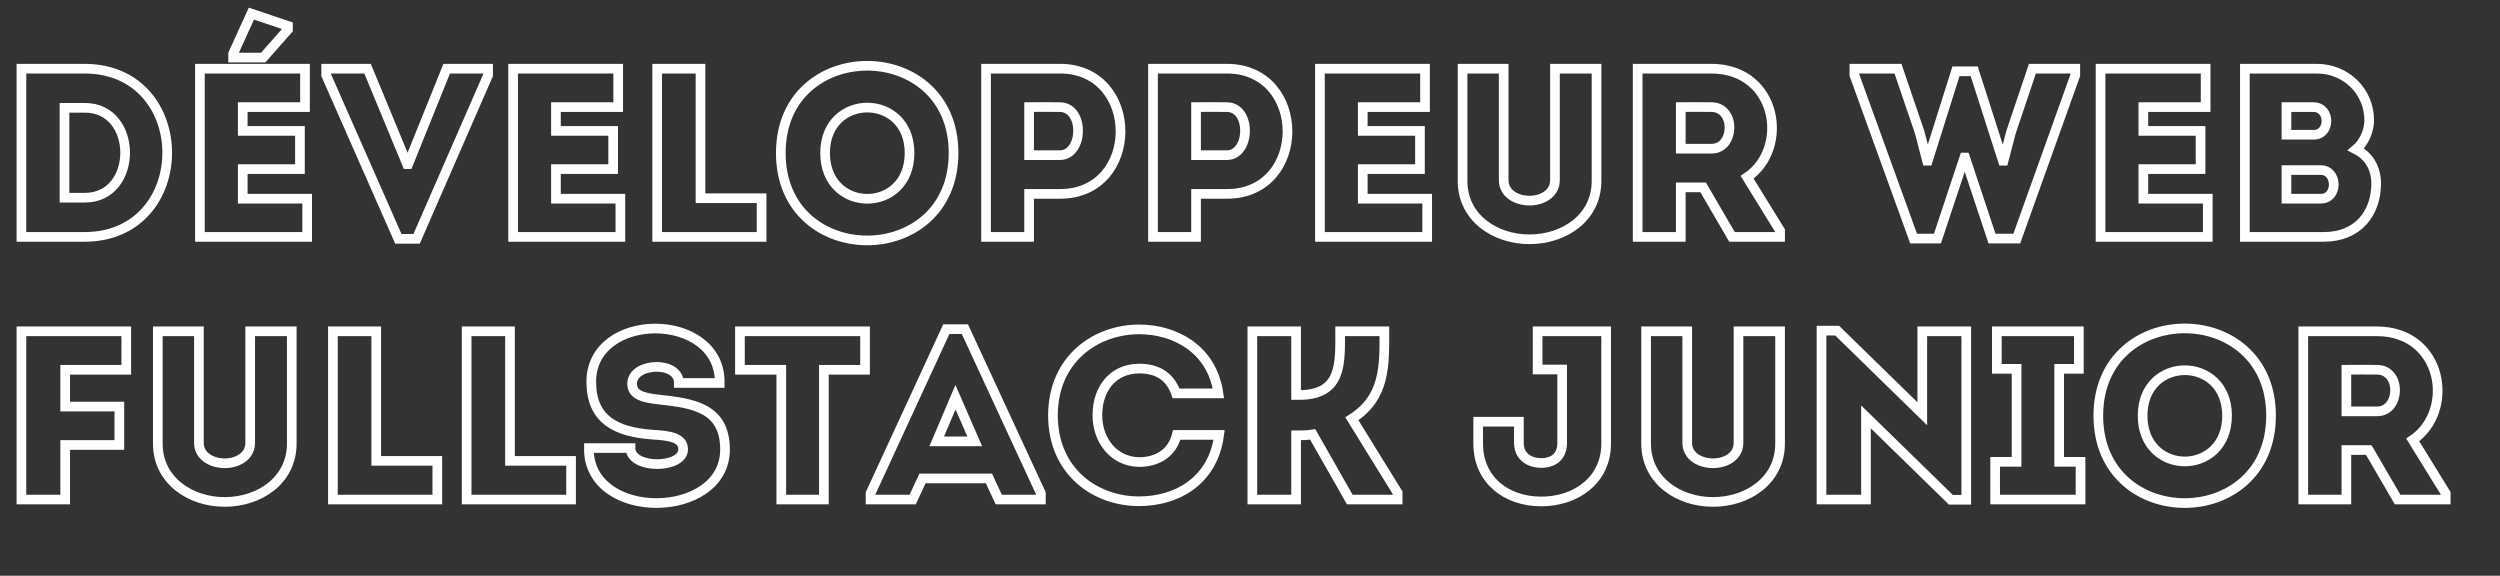<svg width="647" height="149" xmlns="http://www.w3.org/2000/svg" xmlns:xlink="http://www.w3.org/1999/xlink" xml:space="preserve" overflow="hidden"><rect width="100%" height="100%" fill="#333333" stroke="none"/><defs><clipPath id="clip0"><rect x="7" y="514" width="647" height="149"/></clipPath></defs><g clip-path="url(#clip0)" transform="translate(-7 -514)"><path d="M21.956 5.779 5.543 5.779 5.543 49.313 21.956 49.313C50.319 49.191 50.319 5.9 21.956 5.779ZM16.674 15.907 21.956 15.907C35.819 15.907 35.819 39.171 21.956 39.171L16.674 39.171ZM78.853 5.779C68.666 5.779 61.756 5.779 51.69 5.779 51.69 20.203 51.69 34.767 51.69 49.313 61.756 49.313 69.228 49.313 79.415 49.313 79.415 46.019 79.415 42.663 79.415 39.428 72.886 39.428 69.166 39.428 62.759 39.428 62.759 36.818 62.759 34.326 62.759 31.775L77.548 31.775C77.548 28.481 77.548 25.184 77.548 21.89L62.759 21.89 62.759 15.726C69.166 15.726 72.401 15.726 78.853 15.726 78.853 12.37 78.853 9.014 78.853 5.779ZM68.041 2.909 74.452-4.363 74.452-5.289 64.99-8.462 60.27 1.923 60.27 2.909ZM95.034 5.779 84.33 5.779 84.33 7.452 102.989 49.813 107.712 49.813 126.191 7.452 126.191 5.779 115.487 5.779 105.54 30.47 105.238 30.47ZM159.83 5.779C149.64 5.779 142.733 5.779 132.664 5.779 132.664 20.203 132.664 34.767 132.664 49.313 142.733 49.313 150.202 49.313 160.392 49.313 160.392 46.019 160.392 42.663 160.392 39.428 153.863 39.428 150.143 39.428 143.736 39.428 143.736 36.818 143.736 34.326 143.736 31.775L158.525 31.775C158.525 28.481 158.525 25.184 158.525 21.89L143.736 21.89 143.736 15.726C150.143 15.726 153.378 15.726 159.83 15.726 159.83 12.37 159.83 9.014 159.83 5.779ZM181.109 5.779C177.316 5.779 173.64 5.779 169.905 5.779L169.905 49.313C178.742 49.313 187.943 49.313 196.901 49.313 196.901 45.578 196.901 43.027 196.901 39.307L181.109 39.307C181.109 20.766 181.109 28.297 181.109 5.779ZM246.53 27.6C246.53-2.495 201.871-2.495 201.871 27.6 201.871 57.771 246.53 57.771 246.53 27.6ZM213.322 27.6C213.322 11.929 235.156 11.929 235.156 27.6 235.156 43.406 213.322 43.406 213.322 27.6ZM266.067 49.313 266.067 38.182 274.085 38.182C294.916 38.182 294.916 5.841 274.085 5.779 267.678 5.779 261.208 5.779 254.936 5.779 254.936 20.325 254.936 34.826 254.936 49.313 258.595 49.313 262.333 49.313 266.067 49.313ZM274.022 28.162 266.067 28.162C266.067 24.625 266.067 19.28 266.067 15.726 268.618 15.726 271.412 15.664 274.022 15.726 280.492 15.785 280.113 28.162 274.022 28.162ZM309.23 49.313 309.23 38.182 317.247 38.182C338.079 38.182 338.079 5.841 317.247 5.779 310.837 5.779 304.371 5.779 298.099 5.779 298.099 20.325 298.099 34.826 298.099 49.313 301.757 49.313 305.492 49.313 309.23 49.313ZM317.185 28.162 309.23 28.162C309.23 24.625 309.23 19.28 309.23 15.726 311.781 15.726 314.575 15.664 317.185 15.726 323.654 15.785 323.273 28.162 317.185 28.162ZM368.424 5.779C358.237 5.779 351.327 5.779 341.262 5.779 341.262 20.203 341.262 34.767 341.262 49.313 351.327 49.313 358.8 49.313 368.986 49.313 368.986 46.019 368.986 42.663 368.986 39.428 362.458 39.428 358.737 39.428 352.33 39.428 352.33 36.818 352.33 34.326 352.33 31.775L367.119 31.775C367.119 28.481 367.119 25.184 367.119 21.89L352.33 21.89 352.33 15.726C358.737 15.726 361.972 15.726 368.424 15.726 368.424 12.37 368.424 9.014 368.424 5.779ZM395.43 39.928C392.196 39.928 388.766 38.182 388.766 34.632L388.766 5.779C385.289 5.779 381.613 5.779 378.135 5.779L378.135 34.826C378.135 44.395 386.535 49.934 395.43 49.934 404.375 49.934 412.77 44.395 412.77 34.826L412.77 5.779C409.293 5.779 405.558 5.779 402.021 5.779L402.021 34.632C402.021 38.182 398.665 39.928 395.43 39.928ZM451.706 33.885C462.715 26.43 459.602 5.841 442.505 5.779 436.16 5.779 429.69 5.779 423.405 5.779 423.405 20.325 423.405 34.826 423.405 49.313 427.018 49.313 430.815 49.313 434.55 49.313L434.55 36.499 440.335 36.499 447.791 49.313 460.226 49.313 460.226 47.703ZM442.505 26.492 434.55 26.492C434.55 22.997 434.55 19.28 434.55 15.726 437.16 15.726 439.895 15.664 442.505 15.726 448.853 15.785 448.533 26.492 442.505 26.492ZM505.694 6.463 498.419 29.602 498.221 29.602 496.295 22.196 490.707 5.779 479.441 5.779 479.441 7.452 494.747 49.754 500.911 49.754 507.866 28.783 508.061 28.783 515.016 49.754 521.423 49.754 536.549 7.452 536.549 5.779 525.463 5.779 519.938 22.196 518.008 29.602 517.824 29.602 510.414 6.463C508.686 6.463 507.44 6.463 505.694 6.463ZM570.243 5.779C560.053 5.779 553.143 5.779 543.078 5.779 543.078 20.203 543.078 34.767 543.078 49.313 553.143 49.313 560.615 49.313 570.802 49.313 570.802 46.019 570.802 42.663 570.802 39.428 564.274 39.428 560.553 39.428 554.146 39.428 554.146 36.818 554.146 34.326 554.146 31.775L568.935 31.775C568.935 28.481 568.935 25.184 568.935 21.89L554.146 21.89 554.146 15.726C560.553 15.726 563.788 15.726 570.243 15.726 570.243 12.37 570.243 9.014 570.243 5.779ZM612.539 19.141C612.539 11.627 606.51 5.779 598.978 5.779L580.392 5.779 580.392 49.313 600.786 49.313C609.682 49.313 614.284 43.149 614.343 35.572 614.343 31.716 612.66 28.481 609.123 26.673 611.233 24.927 612.539 21.755 612.539 19.141ZM599.981 32.018C604.458 32.018 604.521 39.428 600.04 39.428L591.145 39.428 591.145 32.018ZM598.114 15.726C602.591 15.726 602.591 22.876 598.173 22.876L591.145 22.876 591.145 15.726Z" stroke="#FFFFFF" stroke-width="2.5" fill="none" transform="matrix(1.001 0 0 1 7 525.994)"/><path d="M30.855 103.162C30.855 99.306 30.855 96.953 30.855 93.218L16.854 93.218 16.854 83.698 32.646 83.698C32.646 79.963 32.646 77.412 32.646 73.751 23.765 73.751 14.425 73.751 5.543 73.751L5.543 117.285C9.323 117.285 13.12 117.285 16.854 117.285L16.854 103.162ZM58.094 107.9C54.863 107.9 51.43 106.154 51.43 102.603L51.43 73.751C47.952 73.751 44.277 73.751 40.799 73.751L40.799 102.798C40.799 112.367 49.198 117.906 58.094 117.906 67.038 117.906 75.434 112.367 75.434 102.798L75.434 73.751C71.96 73.751 68.222 73.751 64.685 73.751L64.685 102.603C64.685 106.154 61.329 107.9 58.094 107.9ZM97.276 73.751C93.479 73.751 89.803 73.751 86.069 73.751L86.069 117.285C94.905 117.285 104.106 117.285 113.064 117.285 113.064 113.55 113.064 110.999 113.064 107.279L97.276 107.279C97.276 88.738 97.276 96.269 97.276 73.751ZM131.855 73.751C128.058 73.751 124.383 73.751 120.648 73.751L120.648 117.285C129.485 117.285 138.686 117.285 147.644 117.285 147.644 113.55 147.644 110.999 147.644 107.279L131.855 107.279C131.855 88.738 131.855 96.269 131.855 73.751ZM163.002 103.967C159.222 103.967 155.988 103.967 152.25 103.967 151.993 123.13 187.447 122.63 187.447 104.349 187.447 93.461 178.992 92.354 170.35 91.41 166.435 90.969 163.2 90.289 163.443 86.992 163.821 81.831 175.514 81.345 175.514 87.113 179.308 87.113 182.164 87.113 186.083 87.113 186.326 68.333 152.493 68.333 152.874 87.113 152.996 96.575 159.222 99.809 168.666 100.49 173.022 100.733 176.621 101.236 176.621 104.287 176.621 109.389 163.002 109.51 163.002 103.967ZM201.996 83.698 201.996 117.285C205.672 117.285 209.348 117.285 213.006 117.285L213.006 83.698 223.651 83.698C223.651 80.342 223.651 77.048 223.651 73.751L191.306 73.751C191.306 77.048 191.306 80.342 191.306 83.698ZM258.223 117.285 269.111 117.285 269.111 115.674 249.463 73.189 244.663 73.189 225.077 115.674 225.077 117.285 235.962 117.285 238.513 111.818 255.672 111.818ZM252.01 102.239 242.174 102.239 247.033 90.789ZM272.228 95.509C272.287 110.316 283.477 117.785 294.548 117.726 303.808 117.726 313.572 112.867 315.2 100.552 311.403 100.552 307.984 100.552 304.249 100.552 303.066 105.213 299.269 107.581 294.548 107.581 287.957 107.522 283.72 101.92 283.72 95.509 283.72 88.297 288.02 83.393 294.548 83.393 299.21 83.393 302.503 85.381 304.069 89.803 307.862 89.803 311.219 89.803 315.016 89.803 313.329 78.169 303.565 73.251 294.548 73.251 283.477 73.251 272.287 80.72 272.228 95.509ZM335.094 117.285 335.094 100.674C336.524 100.674 337.888 100.674 339.391 100.431L348.974 117.285 361.347 117.285 361.347 115.539 349.519 96.391C358.175 90.848 357.918 82.65 357.918 73.751 354.059 73.751 350.279 73.751 346.482 73.751 346.482 81.89 347.044 90.227 335.899 90.227L335.094 90.227 335.094 73.751C331.238 73.751 327.504 73.751 323.783 73.751L323.783 117.285C327.504 117.285 331.238 117.285 335.094 117.285ZM415.255 73.751 397.537 73.751C397.537 76.986 397.537 80.22 397.537 83.636L403.885 83.636 403.885 102.603C403.885 106.095 401.712 107.823 398.478 107.823 395.243 107.823 392.692 106.033 392.692 102.603L392.692 97.137C389.2 97.137 385.601 97.137 382.172 97.137L382.172 102.798C382.172 112.304 389.52 117.785 398.478 117.785 407.422 117.785 415.255 112.304 415.255 102.798ZM442.883 107.9C439.652 107.9 436.219 106.154 436.219 102.603L436.219 73.751C432.741 73.751 429.066 73.751 425.588 73.751L425.588 102.798C425.588 112.367 433.987 117.906 442.883 117.906 451.827 117.906 460.223 112.367 460.223 102.798L460.223 73.751C456.749 73.751 453.011 73.751 449.474 73.751L449.474 102.603C449.474 106.154 446.118 107.9 442.883 107.9ZM504.385 117.344 508.363 117.344 508.363 73.751C504.566 73.751 500.786 73.751 496.989 73.751L496.989 95.086 474.974 73.57 470.934 73.57 470.934 117.285C474.714 117.285 478.57 117.285 482.429 117.285L482.429 95.891ZM532.381 107.522 532.381 83.455 537.469 83.455C537.469 79.721 537.469 77.412 537.469 73.751 530.378 73.751 523.36 73.751 516.269 73.751 516.269 77.412 516.269 79.721 516.269 83.455L521.371 83.455 521.371 107.522 515.828 107.522C515.828 111.197 515.828 113.488 515.828 117.285 523.225 117.285 530.513 117.285 537.906 117.285 537.906 113.488 537.906 111.197 537.906 107.522ZM587.16 95.572C587.16 65.476 542.505 65.476 542.505 95.572 542.505 125.743 587.16 125.743 587.16 95.572ZM553.952 95.572C553.952 79.901 575.786 79.901 575.786 95.572 575.786 111.378 553.952 111.378 553.952 95.572ZM623.794 101.857C634.804 94.402 631.69 73.813 614.593 73.751 608.249 73.751 601.779 73.751 595.493 73.751 595.493 88.297 595.493 102.798 595.493 117.285 599.107 117.285 602.904 117.285 606.638 117.285L606.638 104.471 612.424 104.471 619.879 117.285 632.315 117.285 632.315 115.674ZM614.593 94.464 606.638 94.464C606.638 90.969 606.638 87.252 606.638 83.698 609.248 83.698 611.983 83.636 614.593 83.698 620.941 83.757 620.622 94.464 614.593 94.464Z" stroke="#FFFFFF" stroke-width="2.5" fill="none" transform="matrix(1.001 0 0 1 7 525.994)"/></g></svg>